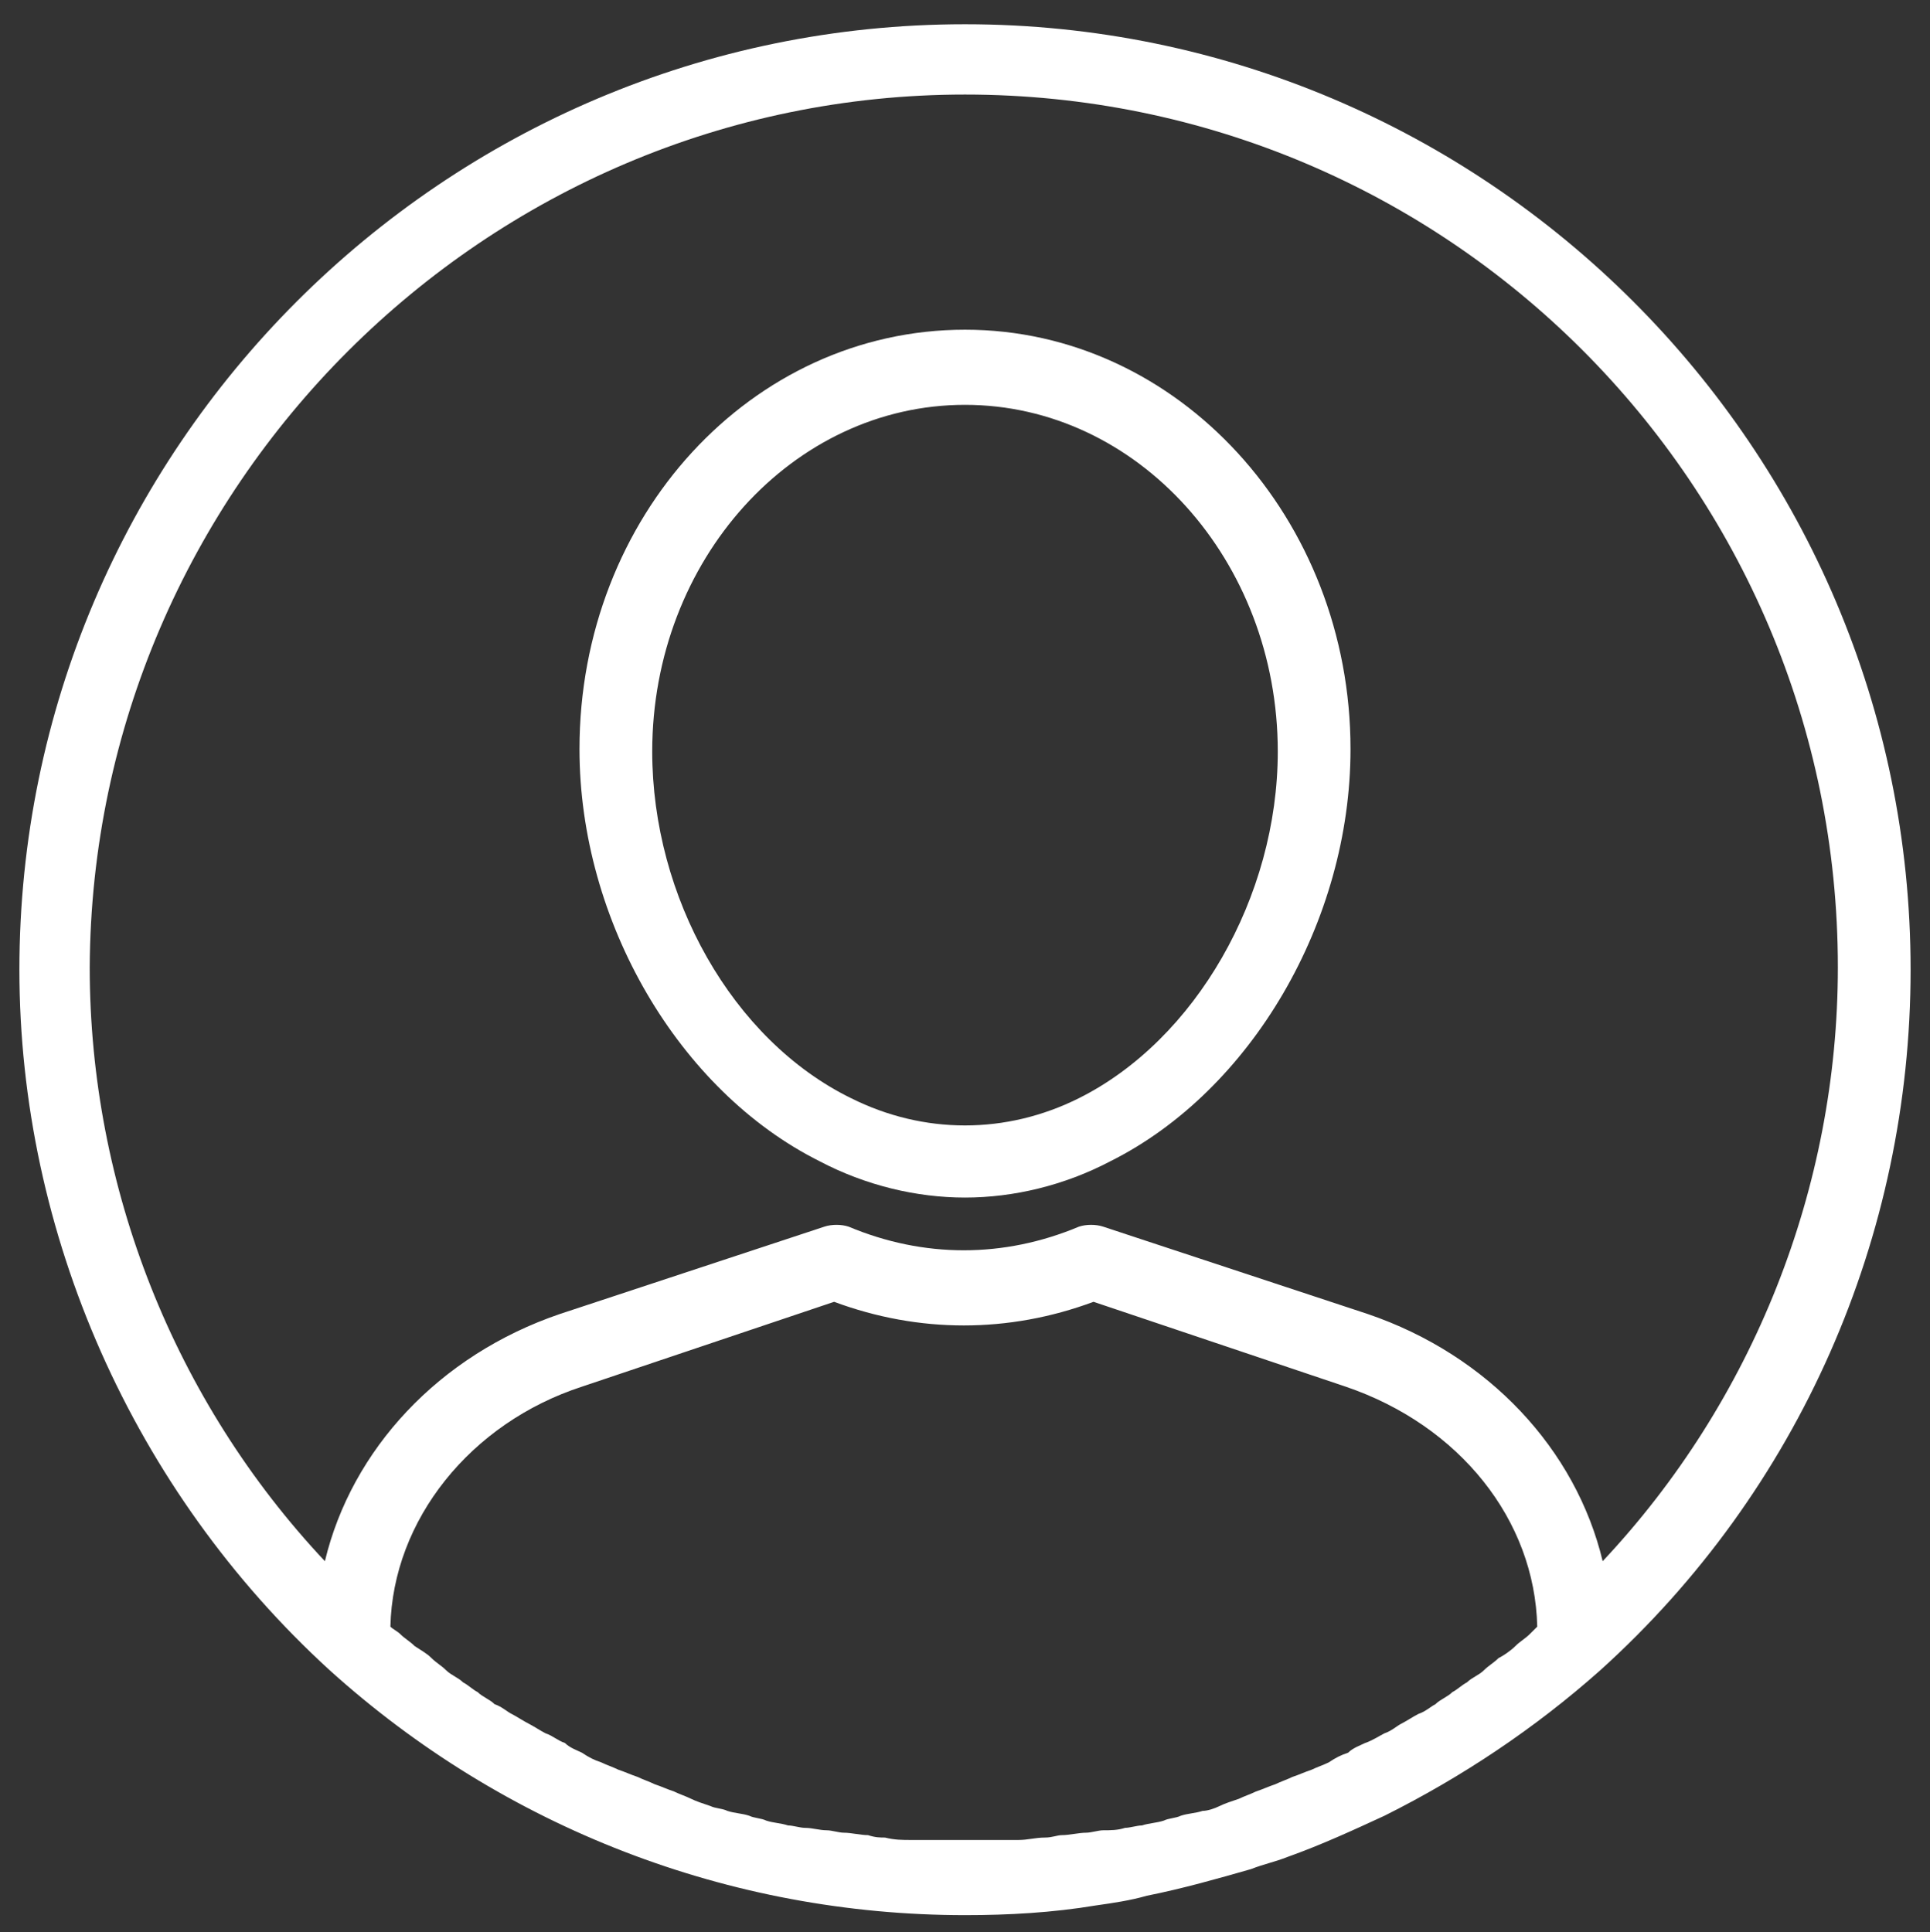 <?xml version="1.0" encoding="utf-8"?>
<!-- Generator: Adobe Illustrator 23.0.1, SVG Export Plug-In . SVG Version: 6.00 Build 0)  -->
<svg version="1.1" id="Layer_1" xmlns="http://www.w3.org/2000/svg" xmlns:xlink="http://www.w3.org/1999/xlink" x="0px" y="0px"
	 viewBox="0 0 79.6 79.7" style="enable-background:new 0 0 79.6 79.7;" xml:space="preserve">
<rect x="0" y="0" width="79.6" height="79.7" fill="#333333" stroke="none"/>
<style type="text/css">
	.st0{fill:#FFFFFF;}
</style>
<path class="st0" d="M33.8,47.9c1.9,1,4,1.5,6,1.5s4.1-0.5,6-1.5c5.8-2.9,9.9-9.9,9.9-17c0-9.5-7.1-17.3-15.9-17.3
	s-15.9,7.7-15.9,17.3C23.9,38,28,45,33.8,47.9z M39.8,16.7c7.1,0,12.9,6.4,12.9,14.3c0,6-3.4,11.9-8.2,14.3c-3,1.5-6.4,1.5-9.4,0
	c-4.9-2.4-8.2-8.3-8.2-14.3C26.9,23.1,32.7,16.7,39.8,16.7z"/>
<path class="st0" d="M13.6,68.9c7.2,6.5,16.5,10.1,26.2,10.1c1.8,0,3.6-0.1,5.4-0.4c0.7-0.1,1.4-0.2,2.1-0.4
	c1.5-0.3,2.9-0.7,4.3-1.1c0.5-0.2,1-0.3,1.5-0.5c1.4-0.5,2.7-1.1,4-1.7c3.2-1.6,6.2-3.6,8.9-6c0,0,0,0,0,0
	c8.2-7.4,12.8-17.9,12.8-28.9c0-21.5-17.5-39-39-39s-39,17.5-39,39C0.8,50.9,5.5,61.5,13.6,68.9z M63.1,67.4
	c-0.2,0.2-0.4,0.3-0.6,0.5c-0.2,0.2-0.5,0.4-0.7,0.5c-0.2,0.2-0.4,0.3-0.6,0.5c-0.2,0.2-0.5,0.3-0.7,0.5c-0.2,0.1-0.4,0.3-0.6,0.4
	c-0.2,0.2-0.5,0.3-0.7,0.5c-0.2,0.1-0.4,0.3-0.7,0.4c-0.2,0.1-0.5,0.3-0.7,0.4c-0.2,0.1-0.4,0.3-0.7,0.4c-0.2,0.1-0.5,0.3-0.8,0.4
	c-0.2,0.1-0.5,0.2-0.7,0.4c-0.3,0.1-0.5,0.2-0.8,0.4c-0.2,0.1-0.5,0.2-0.7,0.3c-0.3,0.1-0.5,0.2-0.8,0.3c-0.2,0.1-0.5,0.2-0.7,0.3
	c-0.3,0.1-0.5,0.2-0.8,0.3c-0.2,0.1-0.5,0.2-0.7,0.3c-0.3,0.1-0.6,0.2-0.8,0.3c-0.2,0.1-0.5,0.2-0.7,0.2c-0.3,0.1-0.6,0.1-0.9,0.2
	c-0.2,0.1-0.5,0.1-0.7,0.2c-0.3,0.1-0.6,0.1-0.9,0.2c-0.2,0-0.5,0.1-0.7,0.1c-0.3,0.1-0.6,0.1-0.9,0.1c-0.2,0-0.5,0.1-0.7,0.1
	c-0.3,0-0.7,0.1-1,0.1c-0.2,0-0.4,0.1-0.7,0.1c-0.4,0-0.7,0.1-1.1,0.1c-0.2,0-0.4,0-0.5,0c-0.5,0-1.1,0-1.7,0s-1.1,0-1.7,0
	c-0.2,0-0.4,0-0.5,0c-0.4,0-0.7,0-1.1-0.1c-0.2,0-0.4,0-0.7-0.1c-0.3,0-0.7-0.1-1-0.1c-0.2,0-0.5-0.1-0.7-0.1
	c-0.3,0-0.6-0.1-0.9-0.1c-0.2,0-0.5-0.1-0.7-0.1c-0.3-0.1-0.6-0.1-0.9-0.2c-0.2-0.1-0.5-0.1-0.7-0.2c-0.3-0.1-0.6-0.1-0.9-0.2
	c-0.2-0.1-0.5-0.1-0.7-0.2c-0.3-0.1-0.6-0.2-0.8-0.3c-0.2-0.1-0.5-0.2-0.7-0.3c-0.3-0.1-0.5-0.2-0.8-0.3c-0.2-0.1-0.5-0.2-0.7-0.3
	c-0.3-0.1-0.5-0.2-0.8-0.3c-0.2-0.1-0.5-0.2-0.7-0.3c-0.3-0.1-0.5-0.2-0.8-0.4c-0.2-0.1-0.5-0.2-0.7-0.4c-0.3-0.1-0.5-0.3-0.8-0.4
	c-0.2-0.1-0.5-0.3-0.7-0.4c-0.2-0.1-0.5-0.3-0.7-0.4c-0.2-0.1-0.4-0.3-0.7-0.4c-0.2-0.2-0.5-0.3-0.7-0.5c-0.2-0.1-0.4-0.3-0.6-0.4
	c-0.2-0.2-0.5-0.3-0.7-0.5c-0.2-0.2-0.4-0.3-0.6-0.5c-0.2-0.2-0.4-0.3-0.7-0.5c-0.2-0.2-0.4-0.3-0.6-0.5c-0.1-0.1-0.3-0.2-0.4-0.3
	c0.1-4.4,3.3-8.4,7.9-9.9l10.4-3.5c3.5,1.3,7.2,1.3,10.7,0l10.4,3.5c4.7,1.6,7.8,5.5,7.9,9.9C63.3,67.2,63.2,67.3,63.1,67.4z
	 M39.8,3.9c19.9,0,36,16.1,36,36c0,9.1-3.5,17.9-9.7,24.5c-1.1-4.6-4.7-8.5-9.7-10.2l-10.9-3.6c-0.3-0.1-0.7-0.1-1,0
	c-3.1,1.3-6.4,1.3-9.5,0c-0.3-0.1-0.7-0.1-1,0l-10.9,3.6c-5,1.7-8.6,5.6-9.7,10.2c-6.2-6.6-9.7-15.4-9.7-24.5
	C3.8,20.1,20,3.9,39.8,3.9z"/>
</svg>
